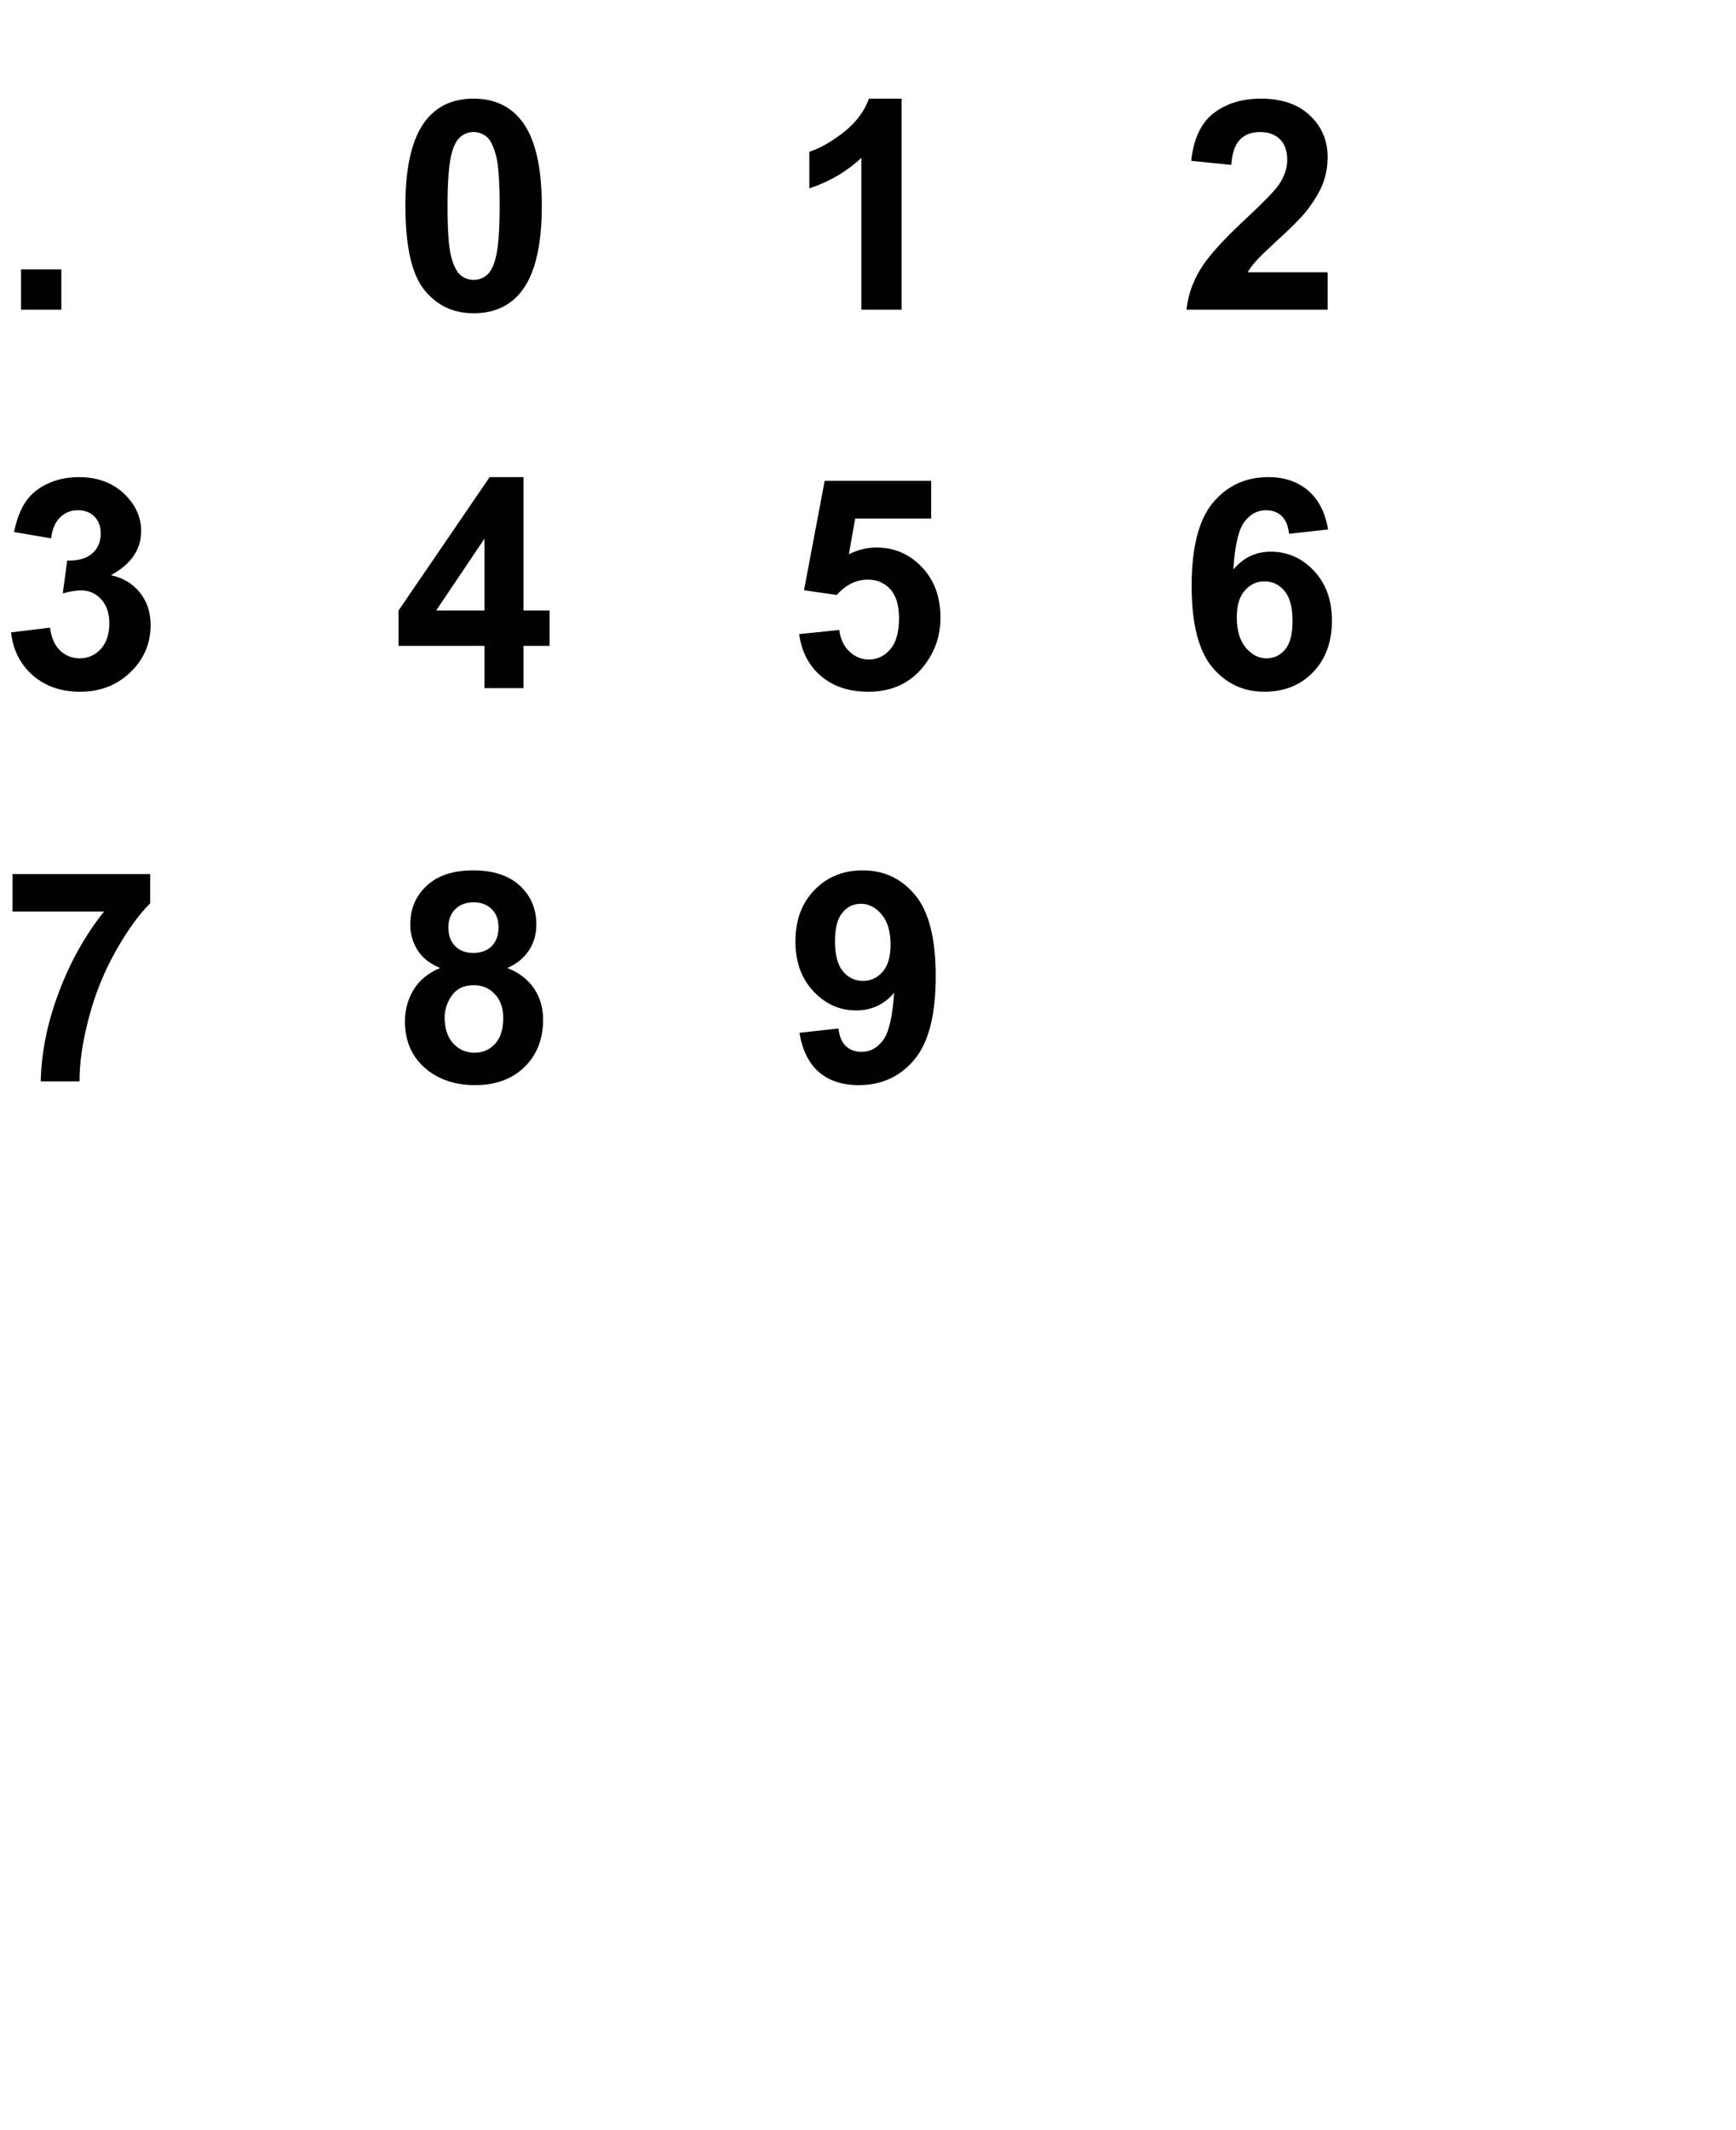<?xml version="1.0" encoding="utf-8"?>
<svg version="1.1" id="Layer_1"
xmlns="http://www.w3.org/2000/svg"
xmlns:xlink="http://www.w3.org/1999/xlink"
width="212px" height="260px"
xml:space="preserve">
<g id="PathID_20" transform="matrix(0.035, 0, 0, 0.035, 0, 37.8)">
<path style="fill:#000000;fill-opacity:1" d="M73.5 0l0 -140.5l140.5 0l0 140.5l-140.5 0" />
</g>
<g id="PathID_21" transform="matrix(0.035, 0, 0, 0.035, 48, 37.8)">
<path style="fill:#000000;fill-opacity:1" d="M281 -736q106.5 0 166.5 76q71.5 90 71.5 298.5q0 208 -72 299q-59.5 75 -166 75q-107 0 -172.5 -82q-65.5 -82.5 -65.5 -293.5q0 -207 72 -298q59.5 -75 166 -75l0 0M281 -619.5q-25.5 0 -45.5 16.5q-20 16 -31 58q-14.5 54.5 -14.5 183.5q0 129 13 177.5q13 48 33 64q19.5 16 45 16q25.5 0 45.5 -16q20 -16.5 31 -58.5q14.5 -54 14.5 -183q0 -129 -13 -177q-13 -48.5 -32.5 -64.5q-20 -16.5 -45.5 -16.5l0 0" />
</g>
<g id="PathID_22" transform="matrix(0.035, 0, 0, 0.035, 96, 37.8)">
<path style="fill:#000000;fill-opacity:1" d="M403 0l-140.5 0l0 -529.5q-77 72 -181.5 106.5l0 -127.5q55 -18 119.5 -68q64.5 -50.5 88.5 -117.5l114 0l0 736" />
</g>
<g id="PathID_23" transform="matrix(0.035, 0, 0, 0.035, 144, 37.8)">
<path style="fill:#000000;fill-opacity:1" d="M518 -130.5l0 130.5l-492.5 0q8 -74 48 -140q40 -66.5 158 -176q95 -88.5 116.5 -120q29 -43.5 29 -86q0 -47 -25 -72q-25.5 -25.5 -70 -25.5q-44 0 -70 26.5q-26 26.5 -30 88l-140 -14q12.5 -116 78.5 -166.5q66 -50.5 165 -50.5q108.5 0 170.5 58.5q62 58.5 62 145.5q0 49.5 -17.5 94.5q-18 44.5 -56.5 93.5q-25.5 32.5 -92 93.5q-66.5 61 -84 81q-18 20 -29 39l279 0" />
</g>
<g id="PathID_24" transform="matrix(0.035, 0, 0, 0.035, 0, 84)">
<path style="fill:#000000;fill-opacity:1" d="M38.5 -194.5l136 -16.5q6.5 52 35 79.5q28.5 27.5 69 27.5q43.5 0 73.5 -33q29.5 -33 29.5 -89q0 -53 -28.5 -84q-28.5 -31 -69.5 -31q-27 0 -64.5 10.5l15.5 -114.5q57 1.5 87 -24.5q30 -26.5 30 -70q0 -37 -22 -59q-22 -22 -58.5 -22q-36 0 -61.5 25q-25.5 25 -31 73l-129.5 -22q13.5 -66.5 41 -106q27 -40 76 -62.5q48.5 -23 109 -23q103.5 0 166 66q51.5 54 51.5 122q0 96.5 -105.5 154q63 13.5 101 60.5q37.5 47 37.5 113.5q0 96.5 -70.5 164.5q-70.5 68 -175.5 68q-99.5 0 -165 -57q-65.5 -57.5 -76 -150l0 0" />
</g>
<g id="PathID_25" transform="matrix(0.035, 0, 0, 0.035, 48, 84)">
<path style="fill:#000000;fill-opacity:1" d="M319 0l0 -147.5l-300 0l0 -123l318 -465.5l118 0l0 465l91 0l0 123.5l-91 0l0 147.5l-136 0M319 -271l0 -250.5l-168.5 250.5l168.5 0" />
</g>
<g id="PathID_26" transform="matrix(0.035, 0, 0, 0.035, 96, 84)">
<path style="fill:#000000;fill-opacity:1" d="M45.5 -188.5l140 -14.5q6 47.5 35.5 75.5q29.5 27.5 68 27.5q44 0 74.5 -35.5q30.5 -36 30.5 -108q0 -67.5 -30 -101q-30.5 -34 -79 -34q-60.5 0 -108.5 53.5l-114 -16.5l72 -381.5l371.5 0l0 131.5l-265 0l-22 124.5q47 -23.5 96 -23.5q93.5 0 158.5 68q65 68 65 176.5q0 90.5 -52.5 161.5q-71.5 97 -198.5 97q-101.5 0 -165.5 -54.5q-64 -54.5 -76.5 -146.5l0 0" />
</g>
<g id="PathID_27" transform="matrix(0.035, 0, 0, 0.035, 144, 84)">
<path style="fill:#000000;fill-opacity:1" d="M519.5 -553.5l-136 15q-5 -42 -26 -62q-21 -20 -54.5 -20q-44.5 0 -75 40q-31 40 -39 166.5q52.5 -62 130.5 -62q88 0 151 67q62.5 67 62.5 173q0 112.5 -66 180.5q-66 68 -169.5 68q-111 0 -182.5 -86q-71.5 -86.5 -71.5 -283q0 -201.5 74.5 -290.5q74.5 -89 193.5 -89q83.5 0 138.5 47q54.5 46.5 69.5 135.5l0 0M201 -247q0 68.5 31.5 106q31.5 37 72 37q39 0 65 -30.5q26 -30.5 26 -100q0 -71.5 -28 -104.5q-28 -33.5 -70 -33.5q-40.5 0 -68.5 32q-28 31.5 -28 93.5l0 0" />
</g>
<g id="PathID_28" transform="matrix(0.035, 0, 0, 0.035, 0, 132)">
<path style="fill:#000000;fill-opacity:1" d="M43.5 -592.5l0 -130.5l480.5 0l0 102q-59.5 58.5 -121 168q-61.5 109.5 -93.5 233q-32.5 123 -32 220l-135.5 0q3.5 -152 63 -310q59 -158 158 -282.5l-319.5 0" />
</g>
<g id="PathID_29" transform="matrix(0.035, 0, 0, 0.035, 48, 132)">
<path style="fill:#000000;fill-opacity:1" d="M164 -395.5q-54.5 -23 -79 -63q-25 -40.5 -25 -88.5q0 -82 57.5 -135.5q57 -53.5 162.5 -53.5q104.5 0 162.5 53.5q57.5 53.5 57.5 135.5q0 51 -26.5 91q-26.5 39.5 -74.5 60.5q61 24.5 93 71.5q31.5 47 31.5 108.5q0 101.5 -64.5 165q-65 63.5 -172.5 63.5q-100 0 -166.5 -52.5q-78.5 -62 -78.5 -170q0 -59.5 29.5 -109q29.5 -50 93 -77l0 0M193 -537q0 42 24 65.5q23.5 23.5 63 23.5q40 0 64 -23.5q24 -24 24 -66q0 -39.5 -23.5 -63q-24 -24 -63 -24q-40.5 0 -64.5 24q-24 24 -24 63.5l0 0M180 -223q0 58 30 90.5q29.5 32.5 74 32.5q43.5 0 72 -31q28.5 -31.5 28.5 -90.5q0 -51.5 -29 -82.5q-29 -31.5 -73.5 -31.5q-51.5 0 -76.5 35.5q-25.5 35.5 -25.5 77l0 0" />
</g>
<g id="PathID_30" transform="matrix(0.035, 0, 0, 0.035, 96, 132)">
<path style="fill:#000000;fill-opacity:1" d="M46.5 -169.5l136 -15q5 41.5 26 61.5q21 20 55.5 20q43.5 0 74 -40q30.5 -40 39 -166q-53 61.5 -132.5 61.5q-86.5 0 -149 -66.5q-63 -67 -63 -174q0 -111.5 66.5 -179.5q66 -68.5 168.5 -68.5q111.5 0 183 86.5q71.5 86 71.5 283.5q0 201 -74.5 290q-74.5 89 -194 89q-86 0 -139 -45.5q-53 -46 -68 -137l0 0M364.5 -476.5q0 -68 -31 -105.5q-31.5 -37.5 -72.5 -37.5q-39 0 -64.5 31q-26 30.5 -26 100.5q0 71 28 104.5q28 33 70 33q40.5 0 68.5 -32q27.5 -32 27.5 -94l0 0" />
</g>
</svg>
